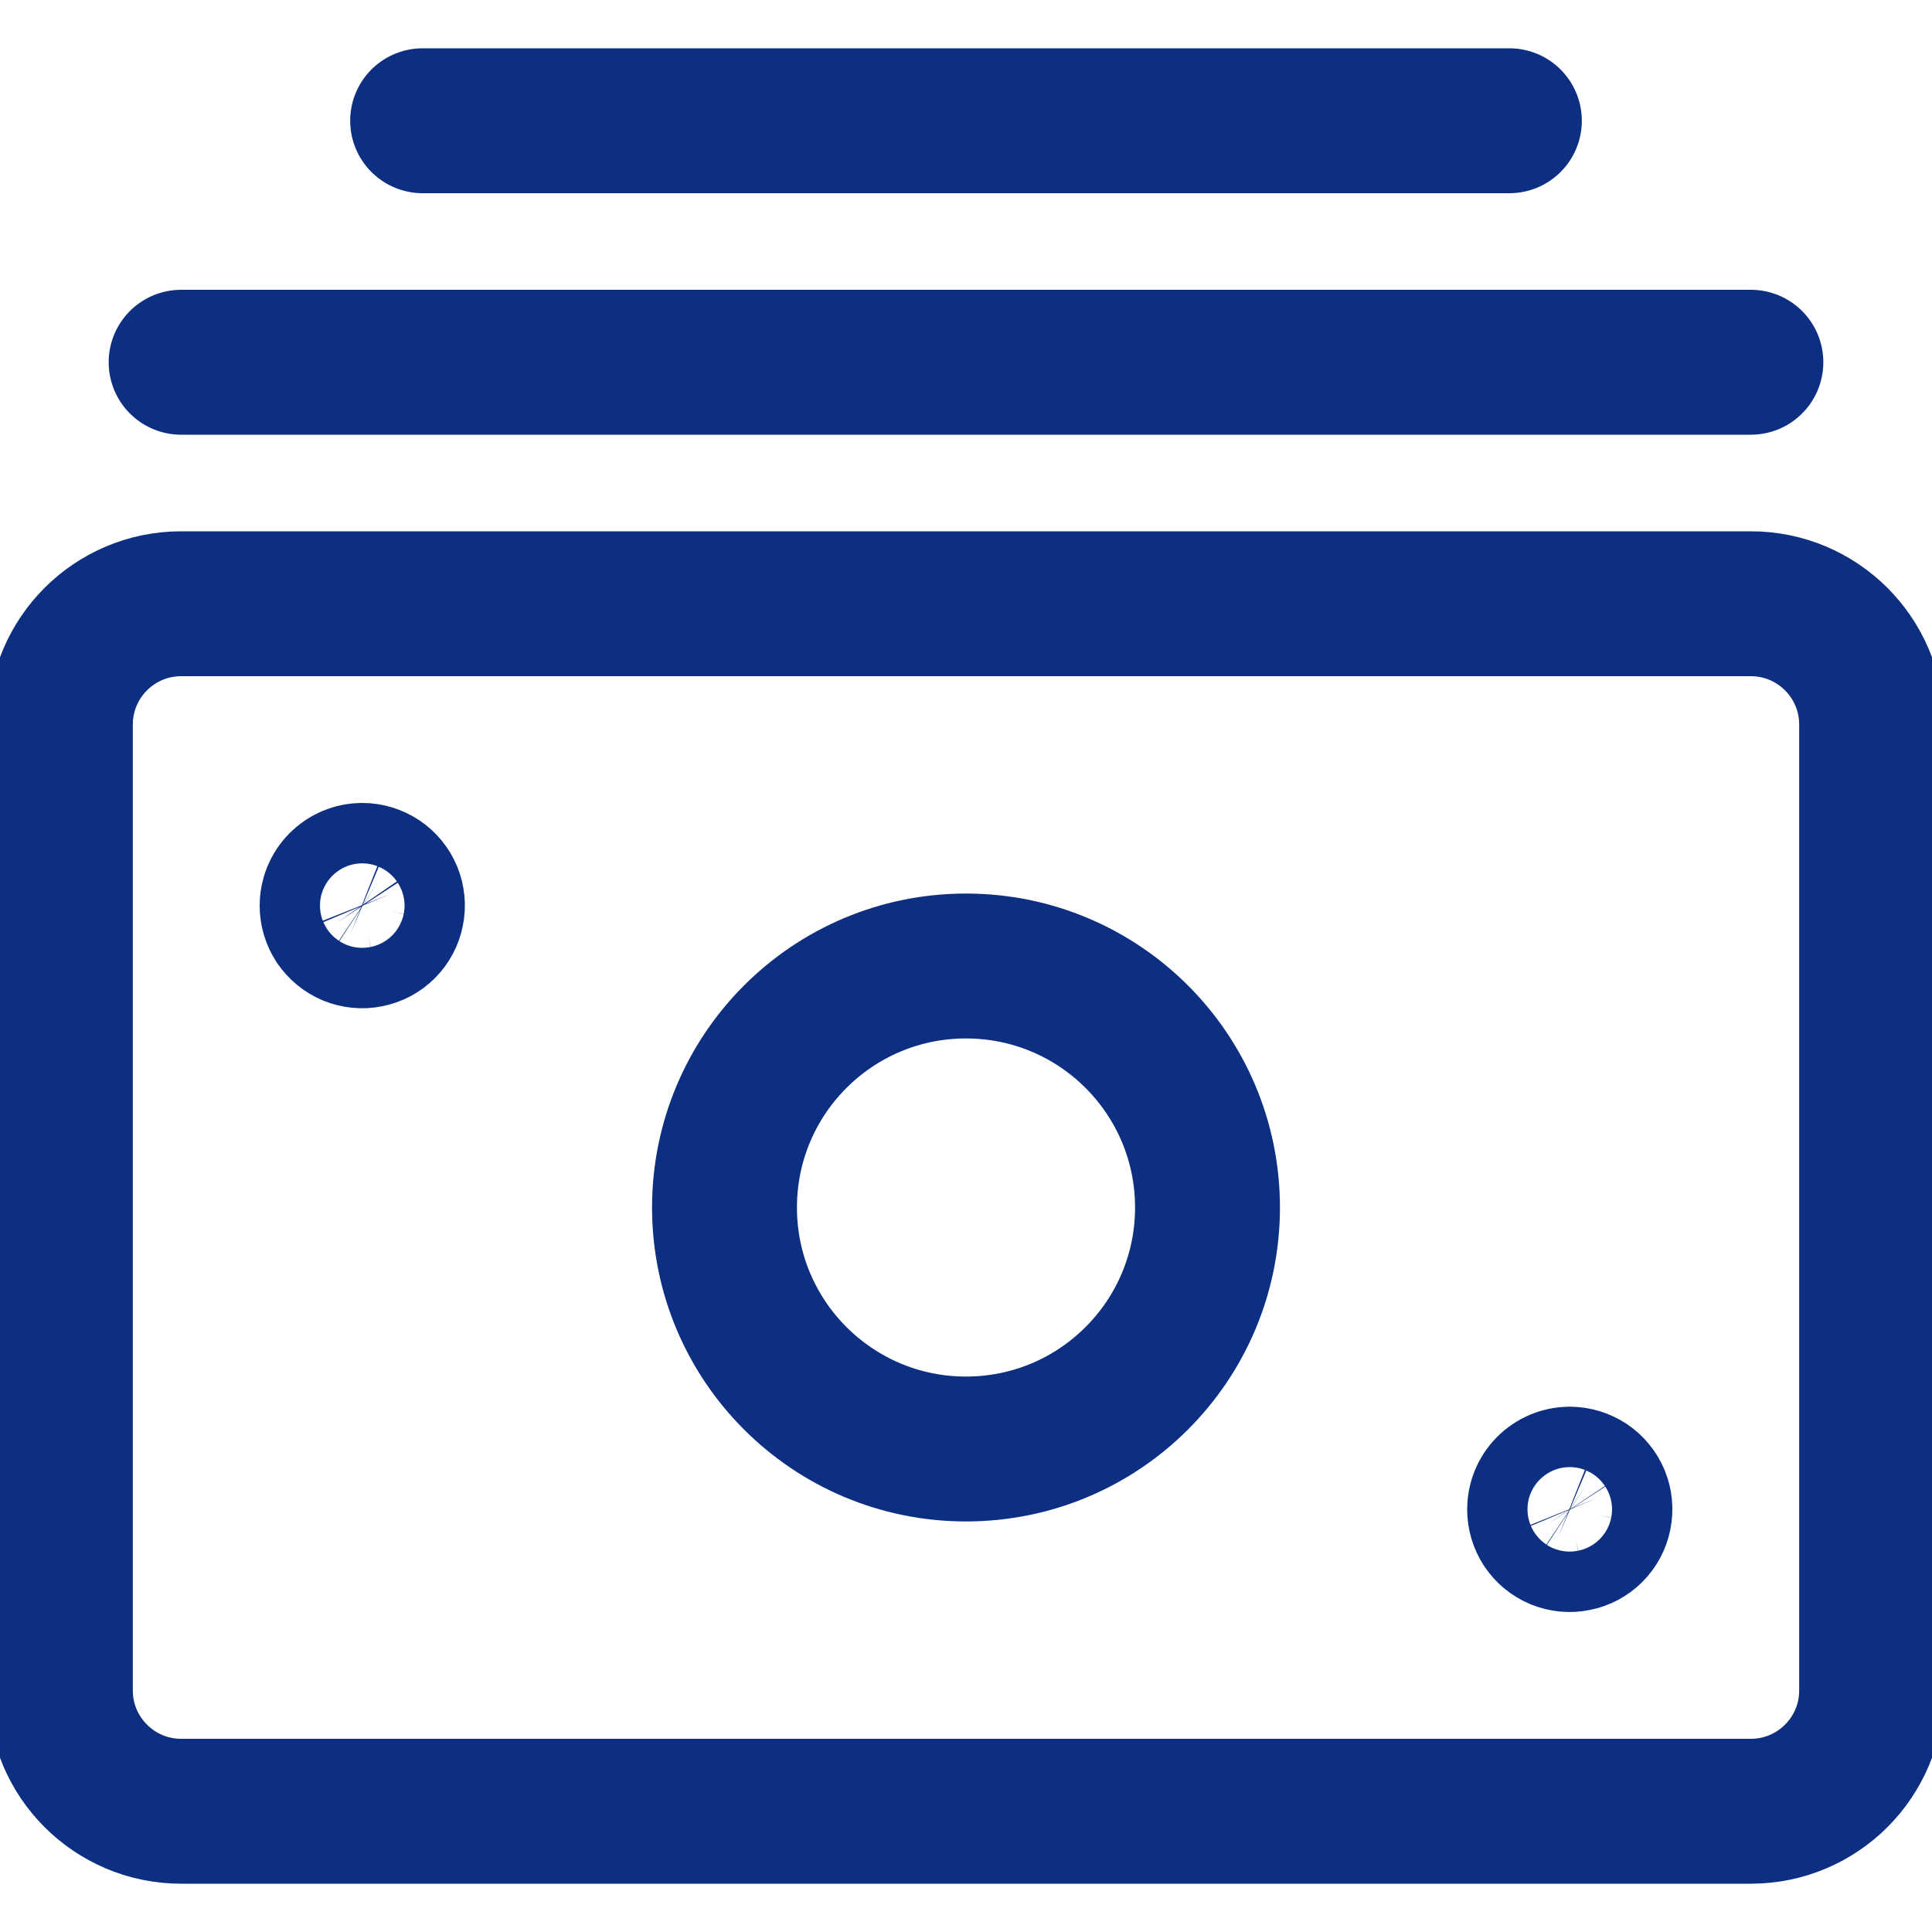 <svg xmlns="http://www.w3.org/2000/svg" width="20" height="20" viewBox="0 0 20 20" fill="none">
<g clip-path="url(#clip0)">
<path d="M3.75 9.062C3.812 9.062 3.872 9.081 3.924 9.115C3.975 9.149 4.015 9.198 4.039 9.255C4.062 9.313 4.069 9.375 4.056 9.436C4.044 9.497 4.015 9.552 3.971 9.596C3.927 9.64 3.872 9.669 3.811 9.681C3.75 9.694 3.688 9.687 3.63 9.664C3.573 9.64 3.525 9.6 3.49 9.549C3.456 9.497 3.438 9.437 3.438 9.375C3.438 9.292 3.47 9.213 3.529 9.154C3.588 9.095 3.667 9.062 3.75 9.062Z" stroke="#0D2F81" stroke-width="1.5" stroke-linecap="round" stroke-linejoin="round"/>
<path d="M16.25 15.312C16.312 15.312 16.372 15.331 16.424 15.365C16.475 15.399 16.515 15.448 16.539 15.505C16.562 15.562 16.569 15.625 16.556 15.686C16.544 15.747 16.515 15.802 16.471 15.846C16.427 15.89 16.372 15.919 16.311 15.931C16.25 15.944 16.188 15.937 16.13 15.914C16.073 15.89 16.024 15.85 15.99 15.799C15.956 15.747 15.938 15.687 15.938 15.625C15.938 15.542 15.97 15.463 16.029 15.404C16.088 15.345 16.167 15.312 16.25 15.312Z" stroke="#0D2F81" stroke-width="1.5" stroke-linecap="round" stroke-linejoin="round"/>
<path d="M18.125 6.25H1.875C1.185 6.25 0.625 6.81 0.625 7.5V17.5C0.625 18.19 1.185 18.75 1.875 18.75H18.125C18.815 18.75 19.375 18.19 19.375 17.5V7.5C19.375 6.81 18.815 6.25 18.125 6.25Z" stroke="#0D2F81" stroke-width="1.5" stroke-linecap="round" stroke-linejoin="round"/>
<path d="M10 15C11.381 15 12.5 13.881 12.5 12.5C12.5 11.119 11.381 10 10 10C8.619 10 7.5 11.119 7.5 12.5C7.5 13.881 8.619 15 10 15Z" stroke="#0D2F81" stroke-width="1.5" stroke-linecap="round" stroke-linejoin="round"/>
<path d="M1.875 3.75H18.125" stroke="#0D2F81" stroke-width="1.5" stroke-linecap="round" stroke-linejoin="round"/>
<path d="M4.375 1.25H15.625" stroke="#0D2F81" stroke-width="1.5" stroke-linecap="round" stroke-linejoin="round"/>
</g>
<defs>
<clipPath id="clip0">
<rect width="20" height="20" fill="white"/>
</clipPath>
</defs>
</svg>
